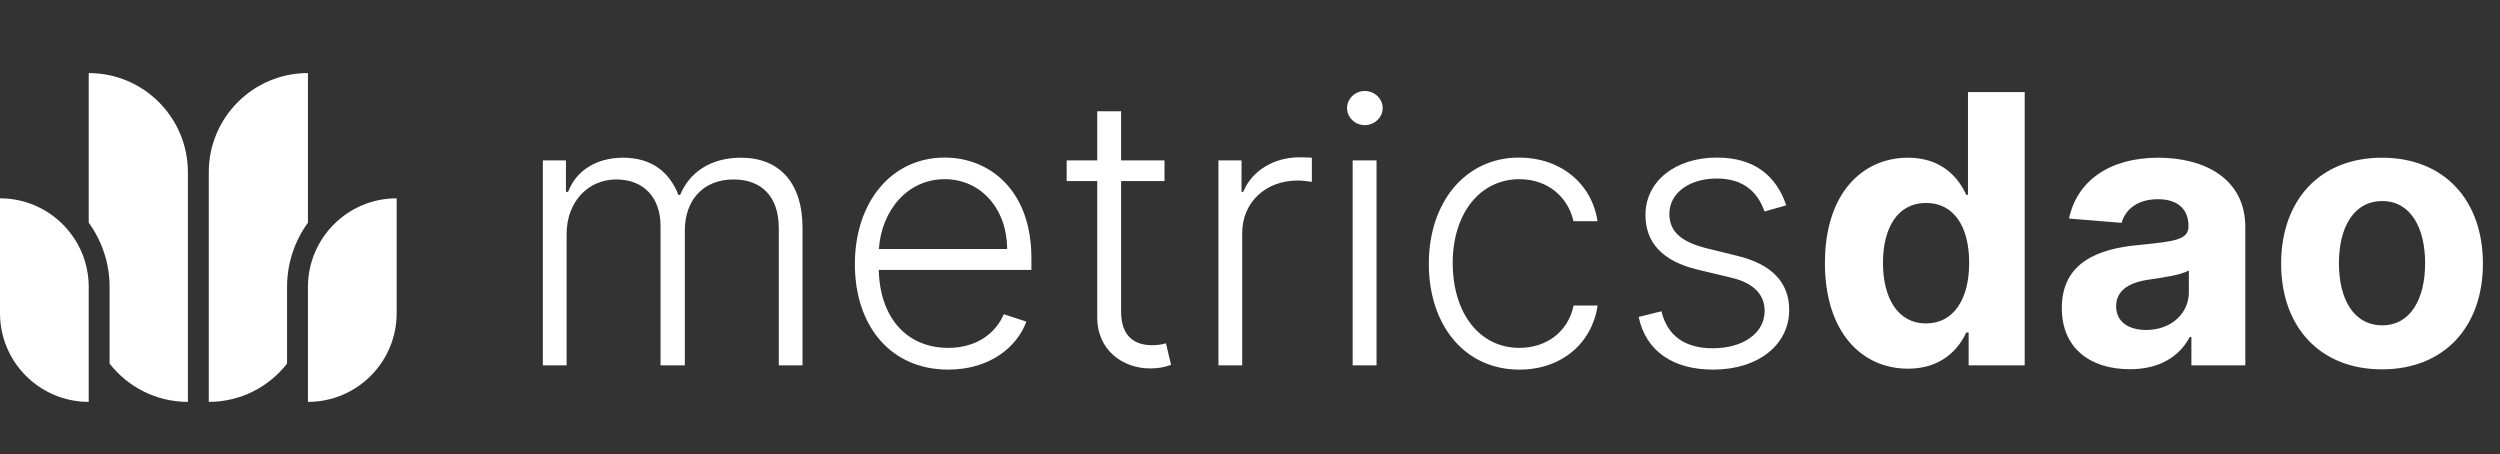 <svg width="479" height="87" viewBox="0 0 479 87" fill="none" xmlns="http://www.w3.org/2000/svg">
<rect x="0" y="0" width="479" height="87" fill="#333333" stroke="none"/>
<path d="M0 38V38C9.389 38 17 45.611 17 55V77V77C7.611 77 0 69.389 0 60V38Z" fill="white"/>
<path fill-rule="evenodd" clip-rule="evenodd" d="M17 14C27.493 14 36 22.507 36 33V77C29.903 77 24.477 74.128 21 69.663V55C21 50.392 19.516 46.131 17 42.669V14ZM59 14C48.507 14 40 22.507 40 33V77C46.097 77 51.523 74.128 55 69.663V55C55 50.392 56.484 46.131 59 42.669V14Z" fill="white"/>
<path d="M76 38V38C66.611 38 59 45.611 59 55V77V77C68.389 77 76 69.389 76 60V38Z" fill="white"/>
<path d="M104.009 70H108.56V44.841C108.56 38.73 112.625 34.383 118.071 34.383C123.44 34.383 126.56 37.963 126.56 43.281V70H131.213V44.151C131.213 38.5 134.588 34.383 140.571 34.383C145.761 34.383 149.213 37.503 149.213 43.69V70H153.764V43.69C153.764 34.895 149.239 30.216 141.952 30.216C136.224 30.216 132.082 33.003 130.318 37.349H129.986C128.247 32.901 124.795 30.216 119.375 30.216C114.236 30.216 110.401 32.696 108.841 36.761H108.432V30.727H104.009V70ZM181.691 70.818C189.566 70.818 194.859 66.548 196.648 61.614L192.327 60.207C190.819 63.736 187.265 66.651 181.691 66.651C173.663 66.651 168.575 60.795 168.37 51.719H197.62V49.469C197.62 36.352 189.515 30.19 181.001 30.19C170.825 30.19 163.793 38.705 163.793 50.594C163.793 62.508 170.697 70.818 181.691 70.818ZM168.396 47.705C168.881 40.392 173.816 34.332 181.001 34.332C188.032 34.332 192.967 40.136 192.967 47.705H168.396ZM223.118 30.727H214.808V21.318H210.232V30.727H204.376V34.69H210.232V60.821C210.232 67.239 215.294 70.588 220.331 70.588C222.223 70.588 223.501 70.23 224.371 69.898L223.399 65.781C222.76 65.96 221.942 66.139 220.74 66.139C217.646 66.139 214.808 64.682 214.808 59.747V34.69H223.118V30.727ZM233.454 70H238.005V44.636C238.005 38.807 242.479 34.588 248.616 34.588C249.817 34.588 250.942 34.793 251.352 34.844V30.216C250.738 30.19 249.69 30.139 248.948 30.139C244.013 30.139 239.795 32.798 238.21 36.761H237.877V30.727H233.454V70ZM259.169 70H263.746V30.727H259.169V70ZM261.496 23.977C263.362 23.977 264.922 22.494 264.922 20.704C264.922 18.915 263.362 17.432 261.496 17.432C259.629 17.432 258.095 18.915 258.095 20.704C258.095 22.494 259.629 23.977 261.496 23.977ZM291.123 70.818C299.305 70.818 305.058 65.653 306.106 58.545H301.504C300.455 63.557 296.339 66.651 291.123 66.651C283.427 66.651 278.339 59.952 278.339 50.389C278.339 40.878 283.58 34.332 291.123 34.332C296.722 34.332 300.506 37.938 301.478 42.386H306.08C305.006 35.099 298.921 30.19 291.046 30.19C280.768 30.19 273.762 38.73 273.762 50.543C273.762 62.253 280.563 70.818 291.123 70.818ZM342.246 39.344C340.329 33.668 336.136 30.19 328.951 30.19C321.025 30.19 315.272 34.716 315.272 41.185C315.272 46.452 318.468 50.031 325.295 51.668L331.712 53.202C336.033 54.224 338.104 56.449 338.104 59.594C338.104 63.685 334.192 66.727 328.158 66.727C322.789 66.727 319.44 64.298 318.34 59.645L313.968 60.719C315.349 67.264 320.539 70.818 328.235 70.818C336.877 70.818 342.809 66.062 342.809 59.389C342.809 54.148 339.511 50.645 332.94 49.034L327.008 47.577C322.124 46.349 319.849 44.381 319.849 40.98C319.849 36.992 323.658 34.205 328.951 34.205C334.244 34.205 336.852 36.992 338.079 40.52L342.246 39.344ZM365.584 70.639C371.925 70.639 375.223 66.983 376.732 63.71H377.192V70H387.93V17.636H377.064V37.324H376.732C375.274 34.128 372.129 30.216 365.558 30.216C356.942 30.216 349.655 36.915 349.655 50.415C349.655 63.557 356.635 70.639 365.584 70.639ZM369.036 61.972C363.692 61.972 360.777 57.216 360.777 50.364C360.777 43.562 363.641 38.883 369.036 38.883C374.328 38.883 377.294 43.358 377.294 50.364C377.294 57.369 374.277 61.972 369.036 61.972ZM408.085 70.742C413.888 70.742 417.647 68.21 419.565 64.554H419.871V70H430.201V43.511C430.201 34.153 422.275 30.216 413.531 30.216C404.121 30.216 397.934 34.716 396.425 41.875L406.499 42.693C407.241 40.085 409.567 38.168 413.479 38.168C417.187 38.168 419.309 40.034 419.309 43.256V43.409C419.309 45.94 416.624 46.273 409.798 46.938C402.025 47.653 395.045 50.261 395.045 59.031C395.045 66.804 400.593 70.742 408.085 70.742ZM411.204 63.224C407.854 63.224 405.451 61.665 405.451 58.673C405.451 55.605 407.982 54.097 411.817 53.56C414.195 53.227 418.082 52.665 419.386 51.795V55.963C419.386 60.08 415.985 63.224 411.204 63.224ZM456.396 70.767C468.31 70.767 475.725 62.611 475.725 50.517C475.725 38.347 468.31 30.216 456.396 30.216C444.481 30.216 437.066 38.347 437.066 50.517C437.066 62.611 444.481 70.767 456.396 70.767ZM456.447 62.33C450.95 62.33 448.137 57.293 448.137 50.44C448.137 43.588 450.95 38.526 456.447 38.526C461.842 38.526 464.654 43.588 464.654 50.44C464.654 57.293 461.842 62.33 456.447 62.33Z" fill="white"/>
</svg>
